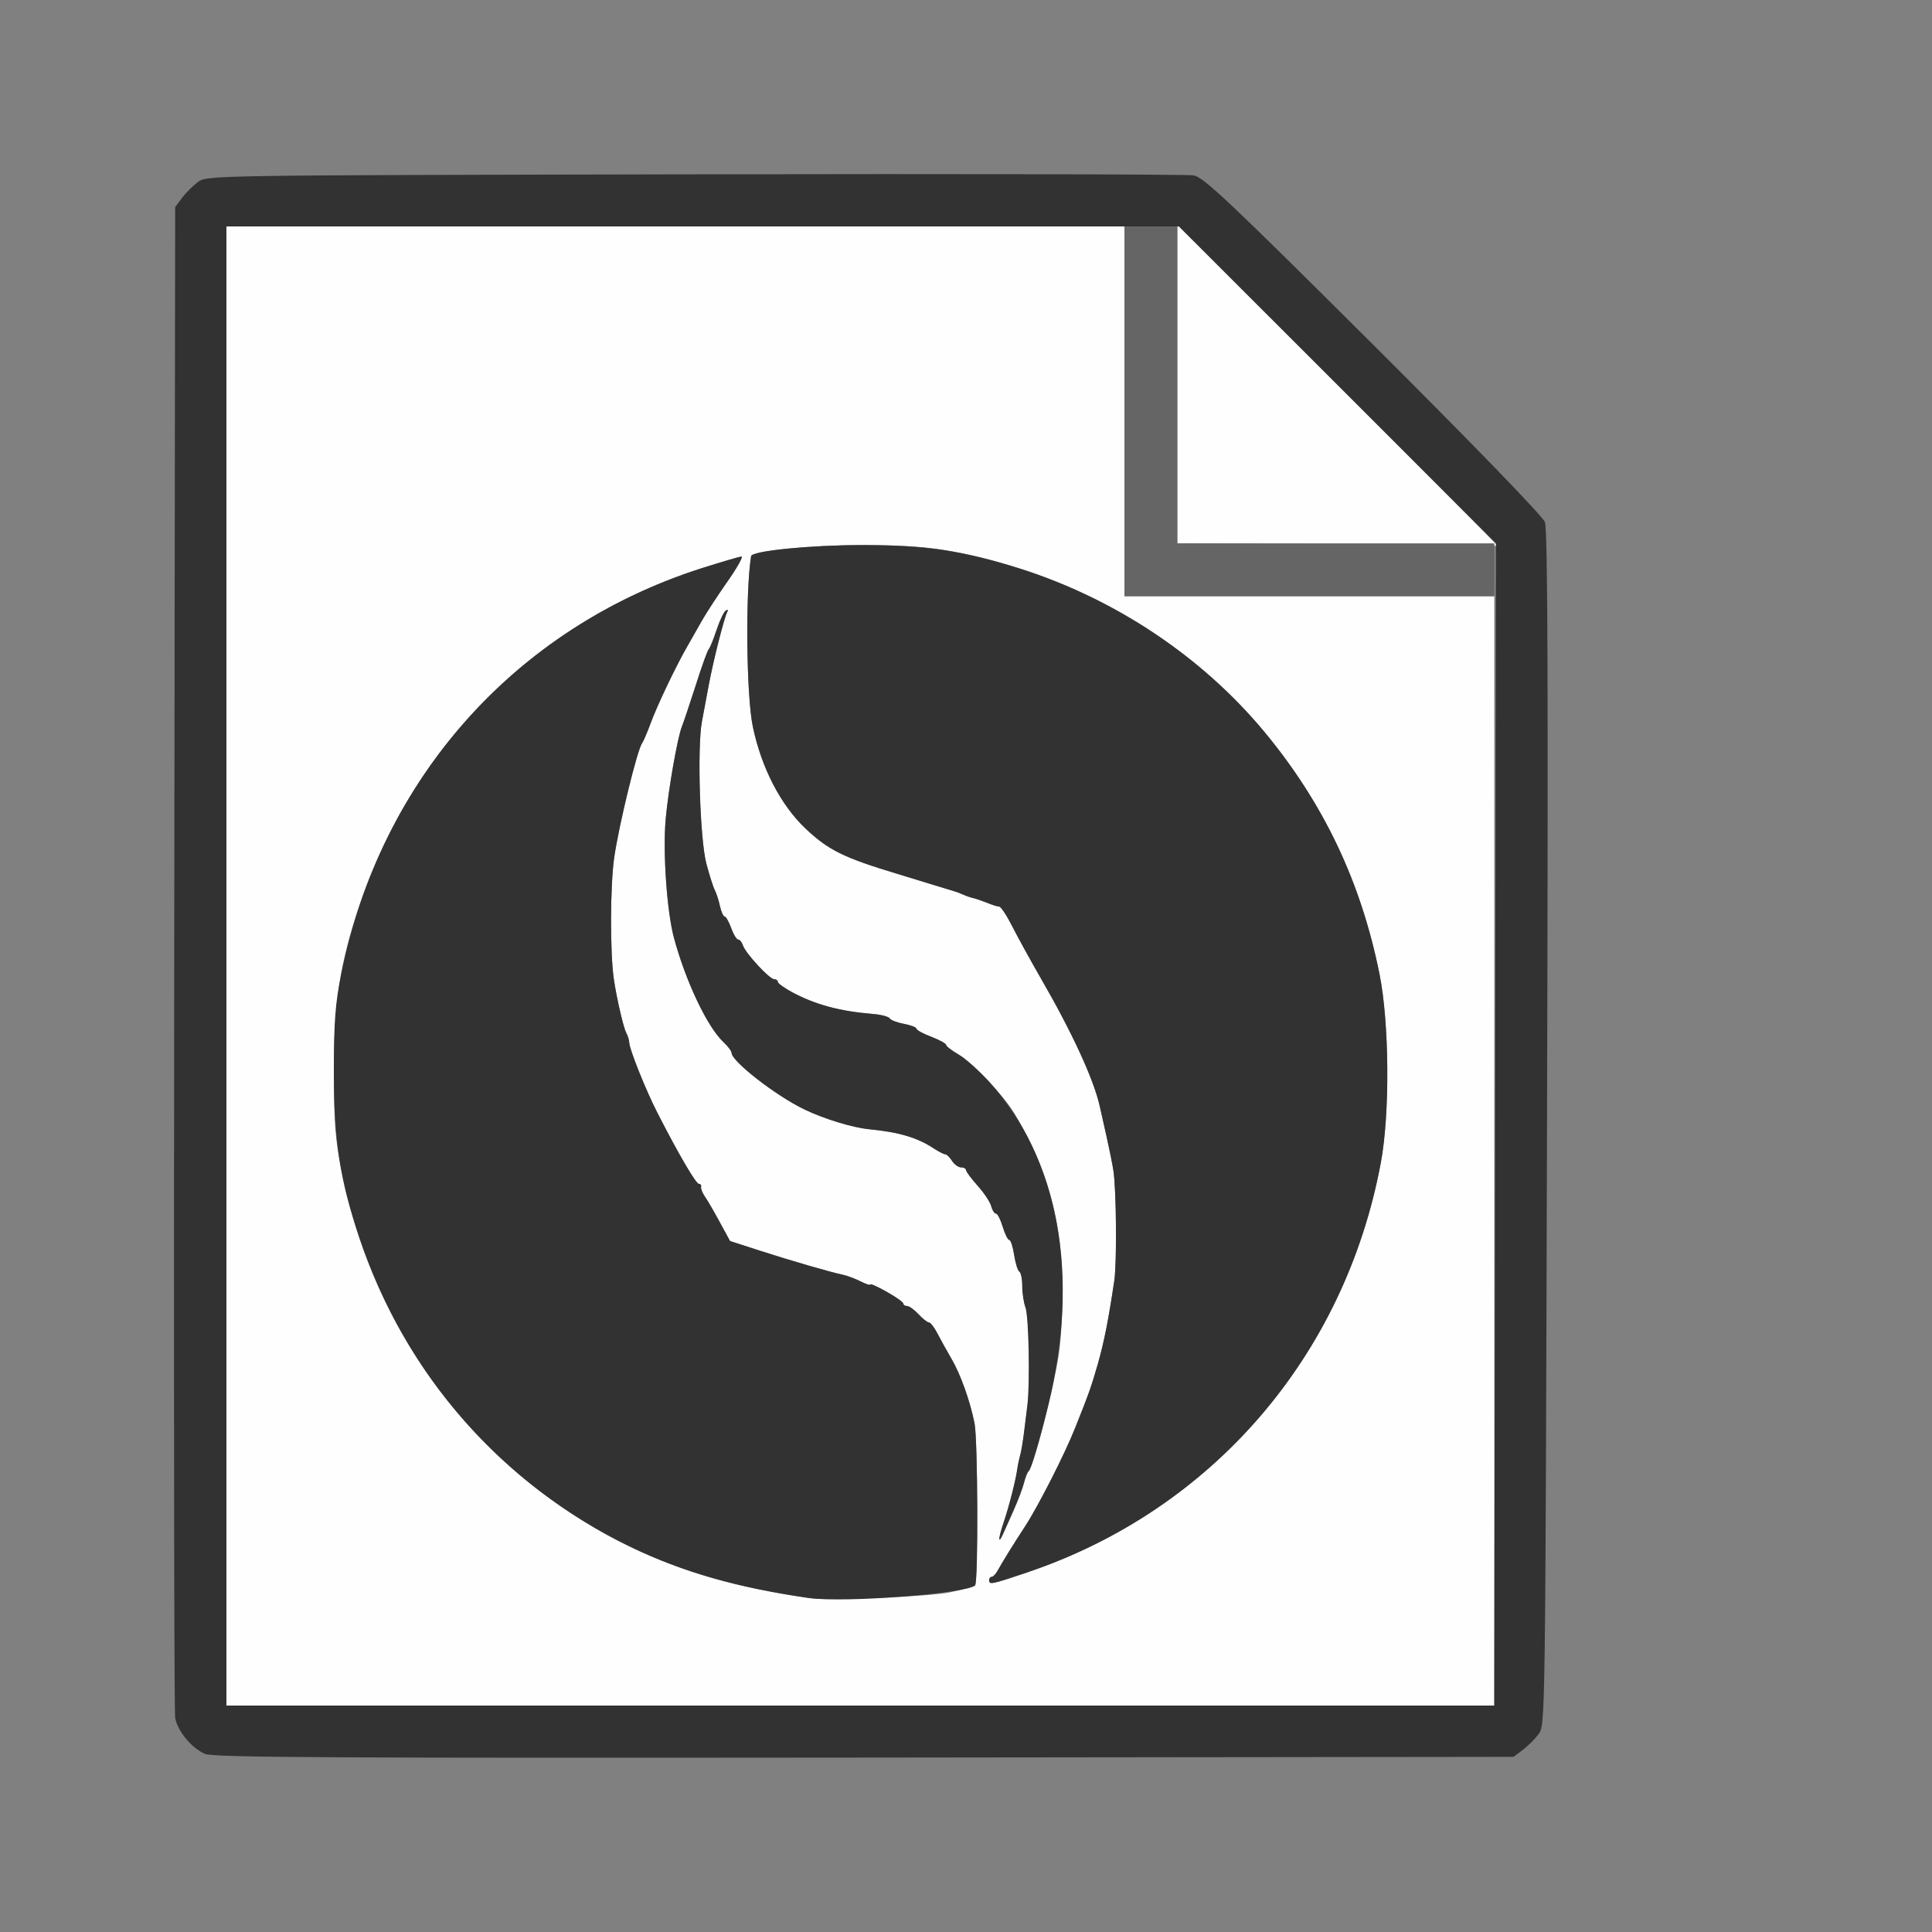<?xml version="1.0" encoding="UTF-8" standalone="no"?>
<!-- Created with Inkscape (http://www.inkscape.org/) -->

<svg
   version="1.1"
   id="svg2"
   width="1600"
   height="1600"
   viewBox="0 0 1600 1600"
   sodipodi:docname="marble_tex.svg"
   inkscape:version="1.2.2 (732a01da63, 2022-12-09)"
   xmlns:inkscape="http://www.inkscape.org/namespaces/inkscape"
   xmlns:sodipodi="http://sodipodi.sourceforge.net/DTD/sodipodi-0.dtd"
   xmlns="http://www.w3.org/2000/svg"
   xmlns:svg="http://www.w3.org/2000/svg"
   xmlns:rdf="http://www.w3.org/1999/02/22-rdf-syntax-ns#"
   xmlns:cc="http://creativecommons.org/ns#"
   xmlns:dc="http://purl.org/dc/elements/1.1/">
  <rect x="0" y="0" width="1600" height="1600" fill="#808080" stroke="none"/>
  <defs
     id="defs6" />
  <sodipodi:namedview
     pagecolor="#808080"
     bordercolor="#666666"
     borderopacity="1"
     objecttolerance="10"
     gridtolerance="10"
     guidetolerance="10"
     inkscape:pageopacity="0"
     inkscape:pageshadow="2"
     inkscape:window-width="1993"
     inkscape:window-height="1009"
     id="namedview4"
     showgrid="false"
     inkscape:zoom="0.5"
     inkscape:cx="227"
     inkscape:cy="54"
     inkscape:window-x="-8"
     inkscape:window-y="-8"
     inkscape:window-maximized="1"
     inkscape:current-layer="MARBLE_TEX"
     inkscape:showpageshadow="0"
     inkscape:pagecheckerboard="true"
     inkscape:deskcolor="#d1d1d1" />
  <g
     id="MARBLE_TEX"
     transform="matrix(87.5,0,0,87.5,100,100)"
     style="stroke-width:0.011">
    <path
       style="fill:none;stroke-width:0"
       d="M 0,8 V 0 h 8 8 v 8 8 H 8 0 Z m 13.269,7.42 c 0.047,-0.035 0.115,-0.103 0.151,-0.151 0.064,-0.086 0.064,-0.091 0.08,-5.732 0.012,-4.205 0.006,-5.67 -0.02,-5.74 -0.021,-0.055 -0.692,-0.748 -1.625,-1.678 -1.355,-1.351 -1.605,-1.587 -1.699,-1.603 -0.06,-0.01 -2.186,-0.015 -4.724,-0.01 -4.605,0.009 -4.615,0.009 -4.701,0.073 -0.047,0.035 -0.115,0.103 -0.151,0.151 L 0.516,0.817 0.507,7.916 c -0.005,3.905 -8.2219e-4,7.145 0.009,7.2 0.022,0.125 0.154,0.285 0.28,0.34 0.078,0.034 1.179,0.04 6.241,0.035 l 6.146,-0.007 z"
       id="path825"
       inkscape:connector-curvature="0" />
    <path
       style="fill:#fefefe;stroke-width:0"
       d="M 1,8 V 1 H 5.25 9.5 V 2.75 4.5 H 11.25 13 V 9.75 15 H 7 1 Z m 6.852,5.927 c 0.116,-0.024 0.222,-0.053 0.234,-0.065 0.031,-0.031 0.026,-1.377 -0.005,-1.533 C 8.037,12.114 7.948,11.863 7.862,11.718 7.817,11.641 7.756,11.532 7.728,11.477 7.699,11.421 7.664,11.375 7.649,11.375 7.634,11.375 7.589,11.34 7.55,11.297 7.51,11.254 7.461,11.219 7.442,11.219 c -0.02,0 -0.035,-0.011 -0.036,-0.023 -1.75e-5,-0.013 -0.07,-0.063 -0.156,-0.111 -0.086,-0.048 -0.156,-0.08 -0.156,-0.07 0,0.01 -0.04,-0.003 -0.09,-0.028 C 6.955,10.961 6.881,10.933 6.84,10.924 6.71,10.896 6.338,10.788 6.047,10.694 L 5.766,10.603 5.668,10.423 C 5.614,10.323 5.551,10.214 5.527,10.181 5.504,10.147 5.488,10.107 5.492,10.091 c 0.004,-0.016 -0.005,-0.029 -0.021,-0.029 -0.028,0 -0.196,-0.288 -0.393,-0.672 C 4.971,9.18 4.812,8.784 4.812,8.725 4.812,8.704 4.8,8.662 4.784,8.632 4.757,8.582 4.693,8.304 4.667,8.125 4.63,7.874 4.632,7.234 4.671,6.969 4.715,6.666 4.889,5.951 4.934,5.892 4.947,5.874 4.983,5.789 5.015,5.703 5.076,5.535 5.259,5.152 5.37,4.961 5.407,4.896 5.467,4.791 5.503,4.727 5.54,4.662 5.645,4.5 5.738,4.367 5.832,4.234 5.893,4.125 5.875,4.125 5.857,4.125 5.685,4.176 5.492,4.237 3.953,4.731 2.777,5.89 2.26,7.422 2.074,7.975 2.017,8.344 2.017,9 c 0,0.472 0.013,0.641 0.069,0.922 0.273,1.358 1.02,2.485 2.148,3.239 0.654,0.438 1.348,0.687 2.281,0.821 0.183,0.026 1.128,-0.012 1.336,-0.054 z M 8.58,13.739 C 10.329,13.149 11.586,11.693 11.926,9.859 12.012,9.396 12.006,8.541 11.914,8.078 11.498,6.004 9.933,4.458 7.859,4.074 7.634,4.032 7.4,4.016 7.016,4.016 6.528,4.016 5.974,4.071 5.966,4.121 c -0.055,0.348 -0.045,1.32 0.017,1.613 0.082,0.391 0.263,0.741 0.498,0.964 0.214,0.203 0.362,0.276 0.863,0.428 0.112,0.034 0.28,0.085 0.375,0.114 0.095,0.029 0.179,0.055 0.188,0.057 0.009,0.002 0.039,0.015 0.068,0.028 0.029,0.013 0.071,0.027 0.094,0.032 0.023,0.005 0.081,0.025 0.129,0.044 0.048,0.02 0.101,0.036 0.117,0.036 0.016,0 0.071,0.083 0.122,0.185 0.051,0.102 0.173,0.323 0.271,0.492 0.293,0.507 0.501,0.958 0.558,1.21 0.008,0.036 0.037,0.164 0.064,0.285 0.027,0.12 0.057,0.268 0.066,0.328 0.028,0.188 0.033,0.866 0.008,1.039 -0.056,0.376 -0.097,0.583 -0.156,0.79 -0.062,0.216 -0.082,0.274 -0.216,0.609 -0.099,0.247 -0.349,0.739 -0.472,0.928 -0.116,0.177 -0.214,0.335 -0.262,0.423 -0.017,0.031 -0.042,0.056 -0.055,0.056 -0.013,0 -0.024,0.014 -0.024,0.031 0,0.046 0.02,0.042 0.361,-0.073 z m -0.124,-0.599 c 0.039,-0.086 0.081,-0.199 0.094,-0.25 0.013,-0.051 0.032,-0.1 0.043,-0.108 0.043,-0.033 0.222,-0.72 0.284,-1.094 0.021,-0.129 0.038,-0.41 0.037,-0.625 C 8.912,10.428 8.772,9.913 8.461,9.399 8.355,9.223 8.062,8.914 7.93,8.837 7.865,8.8 7.812,8.759 7.812,8.747 7.812,8.734 7.749,8.7 7.672,8.67 7.595,8.641 7.531,8.606 7.531,8.593 c 0,-0.013 -0.053,-0.033 -0.117,-0.045 -0.064,-0.012 -0.126,-0.036 -0.136,-0.052 C 7.268,8.479 7.196,8.46 7.119,8.454 6.803,8.428 6.574,8.366 6.352,8.247 6.279,8.208 6.219,8.164 6.219,8.15 6.219,8.136 6.203,8.125 6.184,8.125 6.14,8.125 5.912,7.878 5.888,7.805 5.879,7.775 5.859,7.75 5.844,7.75 5.829,7.75 5.799,7.701 5.777,7.641 5.755,7.58 5.727,7.531 5.715,7.531 5.703,7.531 5.683,7.486 5.67,7.431 5.658,7.375 5.636,7.309 5.622,7.282 5.608,7.256 5.571,7.143 5.542,7.031 5.481,6.804 5.454,5.928 5.5,5.686 5.514,5.609 5.543,5.455 5.564,5.344 5.608,5.107 5.714,4.69 5.741,4.646 5.751,4.629 5.744,4.625 5.726,4.636 5.707,4.648 5.668,4.731 5.638,4.821 5.609,4.911 5.576,4.991 5.566,5 5.555,5.009 5.499,5.163 5.442,5.344 5.384,5.524 5.325,5.7 5.311,5.734 5.27,5.835 5.182,6.334 5.158,6.607 c -0.028,0.313 0.011,0.878 0.078,1.127 0.111,0.411 0.315,0.841 0.467,0.984 0.043,0.041 0.079,0.087 0.079,0.104 0,0.08 0.415,0.403 0.688,0.535 0.184,0.089 0.457,0.173 0.615,0.188 0.279,0.027 0.456,0.079 0.612,0.182 0.046,0.03 0.095,0.055 0.108,0.055 0.014,0 0.042,0.028 0.064,0.062 0.021,0.034 0.06,0.062 0.086,0.062 0.026,0 0.047,0.012 0.047,0.026 0,0.014 0.05,0.081 0.11,0.148 0.061,0.068 0.118,0.155 0.128,0.193 0.01,0.039 0.03,0.07 0.045,0.07 0.015,0 0.043,0.056 0.064,0.125 0.021,0.069 0.048,0.125 0.062,0.125 0.013,0 0.034,0.063 0.046,0.141 0.012,0.078 0.034,0.149 0.049,0.158 0.015,0.009 0.028,0.072 0.028,0.138 0,0.067 0.014,0.158 0.031,0.203 0.031,0.082 0.044,0.716 0.018,0.922 -0.007,0.06 -0.022,0.18 -0.033,0.266 -0.011,0.086 -0.027,0.182 -0.037,0.214 -0.01,0.032 -0.021,0.088 -0.026,0.125 -0.013,0.1 -0.08,0.363 -0.129,0.506 -0.051,0.148 -0.054,0.221 -0.005,0.108 0.019,-0.043 0.066,-0.149 0.105,-0.235 z M 11.508,4.008 10,3.999 V 2.492 0.985 L 11.516,2.5 c 0.834,0.833 1.516,1.519 1.516,1.523 0,0.004 -0.004,0.005 -0.008,4.281e-4 -0.004,-0.004 -0.686,-0.011 -1.516,-0.016 z"
       id="path823"
       inkscape:connector-curvature="0" />
    <path
       style="fill:#656565;stroke-width:0"
       d="M 9.5,2.75 V 1 H 9.75 10 V 2.5 4 H 11.5 13 V 4.25 4.5 H 11.25 9.5 Z"
       id="path821"
       inkscape:connector-curvature="0" />
    <path
       style="fill:#323232;stroke-width:0"
       d="m 0.795,15.456 c -0.126,-0.055 -0.257,-0.215 -0.28,-0.34 -0.01,-0.055 -0.014,-3.295 -0.009,-7.2 l 0.009,-7.099 0.064,-0.086 c 0.035,-0.047 0.103,-0.115 0.151,-0.151 0.086,-0.064 0.096,-0.064 4.701,-0.073 2.538,-0.005 4.664,-4.4719e-4 4.724,0.01 0.093,0.016 0.343,0.252 1.699,1.603 0.933,0.93 1.604,1.622 1.625,1.678 0.027,0.07 0.032,1.535 0.02,5.74 -0.016,5.642 -0.016,5.646 -0.08,5.732 -0.035,0.047 -0.103,0.115 -0.151,0.151 l -0.086,0.064 -6.146,0.007 c -5.062,0.005 -6.163,-6.3e-4 -6.241,-0.035 z M 13.008,9.5 13.016,4 11.516,2.5 10.015,1 H 5.508 1 v 7 7 H 7 13 Z M 6.516,13.982 C 5.834,13.884 5.324,13.738 4.828,13.499 3.612,12.913 2.697,11.872 2.26,10.578 2.074,10.025 2.017,9.656 2.017,9 c 0,-0.472 0.013,-0.641 0.069,-0.922 C 2.456,6.236 3.727,4.803 5.492,4.237 5.685,4.176 5.857,4.125 5.875,4.125 5.893,4.125 5.832,4.234 5.738,4.367 5.645,4.5 5.54,4.662 5.503,4.727 5.467,4.791 5.407,4.896 5.37,4.961 5.259,5.152 5.076,5.535 5.015,5.703 4.983,5.789 4.947,5.874 4.934,5.892 4.889,5.951 4.715,6.666 4.671,6.969 4.632,7.234 4.63,7.874 4.667,8.125 c 0.026,0.179 0.091,0.457 0.117,0.507 0.016,0.03 0.029,0.072 0.029,0.093 0,0.059 0.158,0.454 0.267,0.665 C 5.276,9.775 5.444,10.062 5.472,10.062 c 0.016,0 0.025,0.013 0.021,0.029 -0.004,0.016 0.012,0.056 0.035,0.09 0.024,0.034 0.087,0.142 0.141,0.242 l 0.098,0.18 0.281,0.091 c 0.291,0.094 0.663,0.202 0.793,0.23 0.041,0.009 0.115,0.037 0.164,0.062 0.049,0.025 0.09,0.038 0.09,0.028 0,-0.01 0.07,0.021 0.156,0.07 0.086,0.048 0.156,0.098 0.156,0.111 1.75e-5,0.013 0.016,0.023 0.036,0.023 0.02,0 0.068,0.035 0.108,0.078 0.04,0.043 0.085,0.078 0.099,0.078 0.015,0 0.05,0.046 0.079,0.102 0.029,0.056 0.089,0.165 0.134,0.242 0.085,0.145 0.175,0.396 0.218,0.611 0.031,0.156 0.036,1.502 0.005,1.533 -0.078,0.078 -1.242,0.167 -1.57,0.12 z M 8.219,13.812 c 0,-0.017 0.011,-0.031 0.024,-0.031 0.013,0 0.038,-0.025 0.055,-0.056 0.048,-0.087 0.146,-0.245 0.262,-0.423 0.123,-0.189 0.374,-0.68 0.472,-0.928 0.134,-0.335 0.154,-0.393 0.216,-0.609 0.059,-0.207 0.1,-0.414 0.156,-0.79 C 9.428,10.804 9.423,10.125 9.395,9.938 9.386,9.877 9.356,9.73 9.329,9.609 9.302,9.489 9.273,9.361 9.265,9.325 9.209,9.072 9.001,8.622 8.707,8.115 8.61,7.946 8.488,7.724 8.436,7.622 8.385,7.521 8.33,7.438 8.314,7.438 8.298,7.438 8.246,7.421 8.197,7.401 8.149,7.382 8.091,7.362 8.068,7.357 8.045,7.352 8.003,7.338 7.974,7.325 7.945,7.313 7.915,7.3 7.906,7.298 7.898,7.295 7.813,7.27 7.719,7.241 7.624,7.212 7.455,7.16 7.344,7.126 6.842,6.975 6.695,6.902 6.481,6.699 6.245,6.475 6.064,6.126 5.982,5.734 5.921,5.441 5.911,4.469 5.966,4.121 5.974,4.071 6.528,4.016 7.016,4.016 c 0.61,9.38e-5 0.954,0.052 1.5,0.225 0.894,0.284 1.72,0.835 2.301,1.534 0.569,0.685 0.922,1.427 1.097,2.303 0.093,0.463 0.099,1.317 0.013,1.781 -0.341,1.834 -1.597,3.29 -3.347,3.88 C 8.238,13.854 8.219,13.858 8.219,13.812 Z m 0.096,-0.39 c -0.001,-0.017 0.017,-0.087 0.041,-0.156 0.049,-0.143 0.116,-0.406 0.129,-0.506 0.005,-0.037 0.017,-0.093 0.026,-0.125 0.01,-0.032 0.026,-0.128 0.037,-0.214 0.011,-0.086 0.025,-0.205 0.033,-0.266 0.025,-0.206 0.013,-0.84 -0.018,-0.922 -0.017,-0.045 -0.031,-0.137 -0.031,-0.203 0,-0.067 -0.012,-0.129 -0.028,-0.138 -0.015,-0.009 -0.037,-0.081 -0.049,-0.158 -0.012,-0.078 -0.032,-0.141 -0.046,-0.141 -0.013,0 -0.041,-0.056 -0.062,-0.125 -0.021,-0.069 -0.049,-0.125 -0.064,-0.125 -0.015,0 -0.035,-0.032 -0.045,-0.07 -0.01,-0.039 -0.068,-0.126 -0.128,-0.193 C 8.05,10.013 8,9.946 8,9.932 8,9.918 7.979,9.906 7.953,9.906 c -0.026,0 -0.064,-0.028 -0.086,-0.062 -0.021,-0.034 -0.05,-0.062 -0.064,-0.062 -0.014,0 -0.062,-0.025 -0.108,-0.055 C 7.54,9.624 7.363,9.572 7.084,9.545 6.926,9.53 6.653,9.446 6.469,9.357 6.196,9.225 5.781,8.901 5.781,8.822 5.781,8.805 5.746,8.759 5.702,8.718 5.551,8.575 5.347,8.146 5.236,7.734 5.169,7.485 5.129,6.92 5.158,6.607 5.182,6.334 5.27,5.835 5.311,5.734 5.325,5.7 5.384,5.524 5.442,5.344 5.499,5.163 5.555,5.009 5.566,5 c 0.01,-0.009 0.043,-0.089 0.073,-0.179 0.03,-0.09 0.069,-0.173 0.088,-0.185 0.019,-0.011 0.025,-0.007 0.015,0.01 -0.027,0.044 -0.133,0.461 -0.177,0.698 -0.021,0.112 -0.05,0.266 -0.064,0.342 -0.046,0.243 -0.019,1.118 0.042,1.346 0.03,0.112 0.066,0.225 0.08,0.251 0.014,0.026 0.036,0.093 0.048,0.148 0.012,0.055 0.032,0.101 0.045,0.101 0.012,0 0.04,0.049 0.062,0.109 C 5.799,7.701 5.829,7.75 5.844,7.75 c 0.015,0 0.035,0.025 0.045,0.055 C 5.912,7.878 6.14,8.125 6.184,8.125 c 0.019,0 0.035,0.011 0.035,0.025 0,0.014 0.06,0.057 0.133,0.097 0.223,0.119 0.451,0.181 0.767,0.207 0.077,0.006 0.149,0.025 0.159,0.042 0.01,0.017 0.071,0.04 0.136,0.052 0.064,0.012 0.117,0.033 0.117,0.045 0,0.013 0.063,0.048 0.141,0.077 C 7.749,8.7 7.812,8.734 7.812,8.747 c 0,0.013 0.053,0.053 0.117,0.091 0.064,0.037 0.194,0.152 0.289,0.256 0.66,0.723 0.863,1.835 0.561,3.063 -0.085,0.344 -0.163,0.607 -0.187,0.625 -0.011,0.009 -0.031,0.057 -0.043,0.108 -0.013,0.051 -0.055,0.164 -0.094,0.25 -0.039,0.086 -0.086,0.192 -0.105,0.235 -0.019,0.043 -0.035,0.065 -0.036,0.048 z"
       id="path819"
       inkscape:connector-curvature="0" />
  </g>
</svg>
